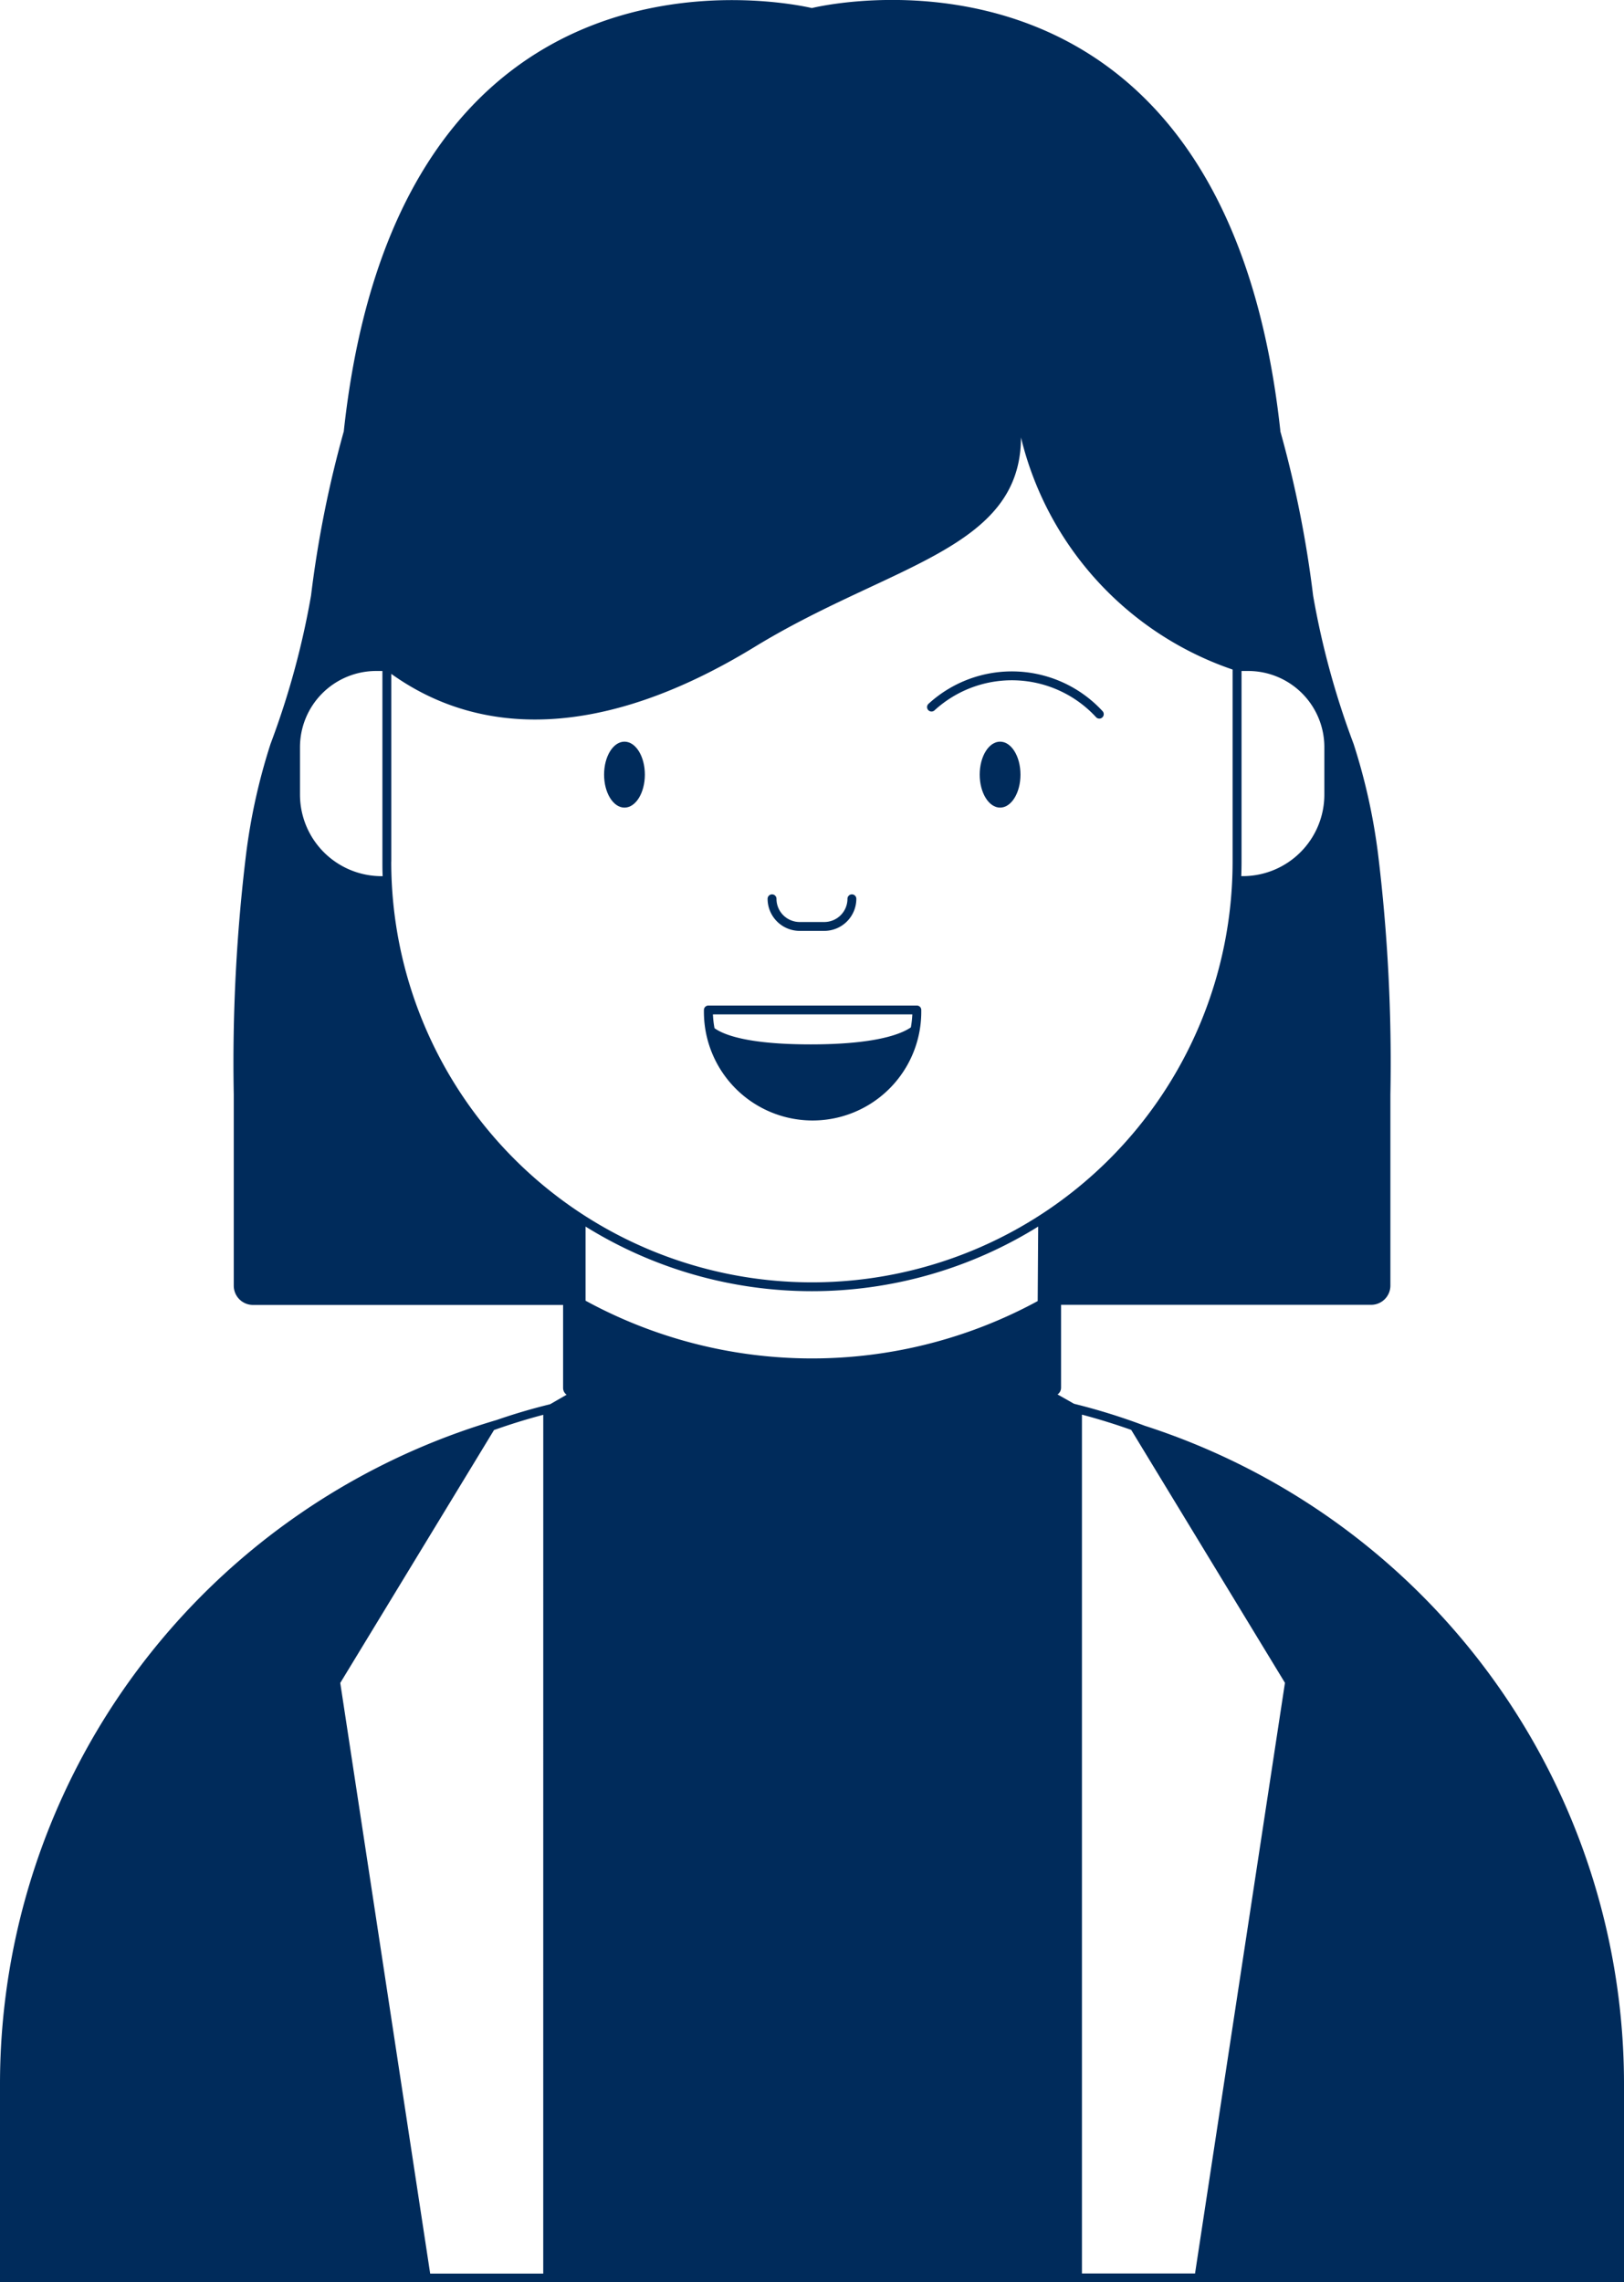 <svg xmlns="http://www.w3.org/2000/svg" width="52.181" height="73.335" viewBox="0 0 52.181 73.335">
  <g id="cat2" transform="translate(-176.758 -45.713)">
    <path id="Path_36" data-name="Path 36" d="M483.375,402.93h.789a1.032,1.032,0,0,0,1.03-1.031.142.142,0,1,0-.285,0,.746.746,0,0,1-.746.746h-.789a.746.746,0,0,1-.746-.746.142.142,0,0,0-.285,0A1.032,1.032,0,0,0,483.375,402.93Z" transform="translate(-280.921 -327.306)" fill="#002b5b"/>
    <path id="Path_37" data-name="Path 37" d="M417.892,340.97c-.362,0-.655.474-.655,1.059s.293,1.06.655,1.06.655-.474.655-1.06S418.254,340.97,417.892,340.97Z" transform="translate(-221.069 -271.426)" fill="#002b5b"/>
    <path id="Path_38" data-name="Path 38" d="M567.416,340.97c-.362,0-.655.474-.655,1.059s.293,1.06.655,1.06.655-.474.655-1.06S567.778,340.97,567.416,340.97Z" transform="translate(-358.524 -271.426)" fill="#002b5b"/>
    <path id="Path_39" data-name="Path 39" d="M546.044,314.239a3.678,3.678,0,0,1,5.19.221.142.142,0,0,0,.208-.195,3.963,3.963,0,0,0-5.593-.234.142.142,0,0,0,.195.208Z" transform="translate(-339.258 -245.702)" fill="#002b5b"/>
    <path id="Path_40" data-name="Path 40" d="M463.978,446.151a.143.143,0,0,0-.142-.142h-6.7a.143.143,0,0,0-.142.142,3.492,3.492,0,1,0,6.983,0Zm-6.644.586a3.2,3.2,0,0,1-.051-.444h6.407a3.2,3.2,0,0,1-.047.418c-.318.218-1.141.546-3.218.546-2,0-2.783-.3-3.091-.52Z" transform="translate(-257.618 -367.986)" fill="#002b5b"/>
    <path id="Path_41" data-name="Path 41" d="M192.713,91.341a22.246,22.246,0,0,0-15.955,21.336v6.371h52.181v-6.371a22.228,22.228,0,0,0-15.4-21.152,20,20,0,0,0-2.271-.706l-.53-.3a.263.263,0,0,0,.113-.217V87.639h9.964a.618.618,0,0,0,.618-.618V80.885a55.4,55.4,0,0,0-.4-7.758,19.306,19.306,0,0,0-.783-3.513,26.311,26.311,0,0,1-1.3-4.762,35.477,35.477,0,0,0-1.054-5.283l0-.025c-1.8-16.525-14.527-13.7-15.044-13.574l-.015,0c-.7-.161-13.25-2.821-15.031,13.584l0,.013a35.481,35.481,0,0,0-1.054,5.283,26.318,26.318,0,0,1-1.3,4.762,19.31,19.31,0,0,0-.783,3.513,55.409,55.409,0,0,0-.4,7.758v6.142a.618.618,0,0,0,.618.618h9.964v2.668a.263.263,0,0,0,.113.217l-.531.306Q193.561,91.047,192.713,91.341Zm1.5,27.427H190.58l-2.889-18.979,4.94-8.126q.78-.278,1.583-.49Zm17.309-27.6q.8.212,1.583.49l4.94,8.127-2.889,18.979h-3.634ZM210.1,87.519a15.192,15.192,0,0,1-14.527-.012V85.125a13.772,13.772,0,0,0,14.543,0ZM216.65,73.4V67.273h.213a2.448,2.448,0,0,1,2.448,2.448v1.522a2.622,2.622,0,0,1-2.622,2.622h-.048C216.647,73.711,216.65,73.556,216.65,73.4Zm-27.631.466a2.622,2.622,0,0,1-2.622-2.622V69.722a2.449,2.449,0,0,1,2.448-2.449h.2V73.4c0,.156,0,.311.009.466Zm.312-.466V67.366c2.839,2.036,6.767,2.134,11.675-.867,4.336-2.651,8.549-3.12,8.557-6.73a10.483,10.483,0,0,0,6.8,7.458V73.4a13.517,13.517,0,1,1-27.034,0Z" fill="#002b5b"/>
  </g>
</svg>
